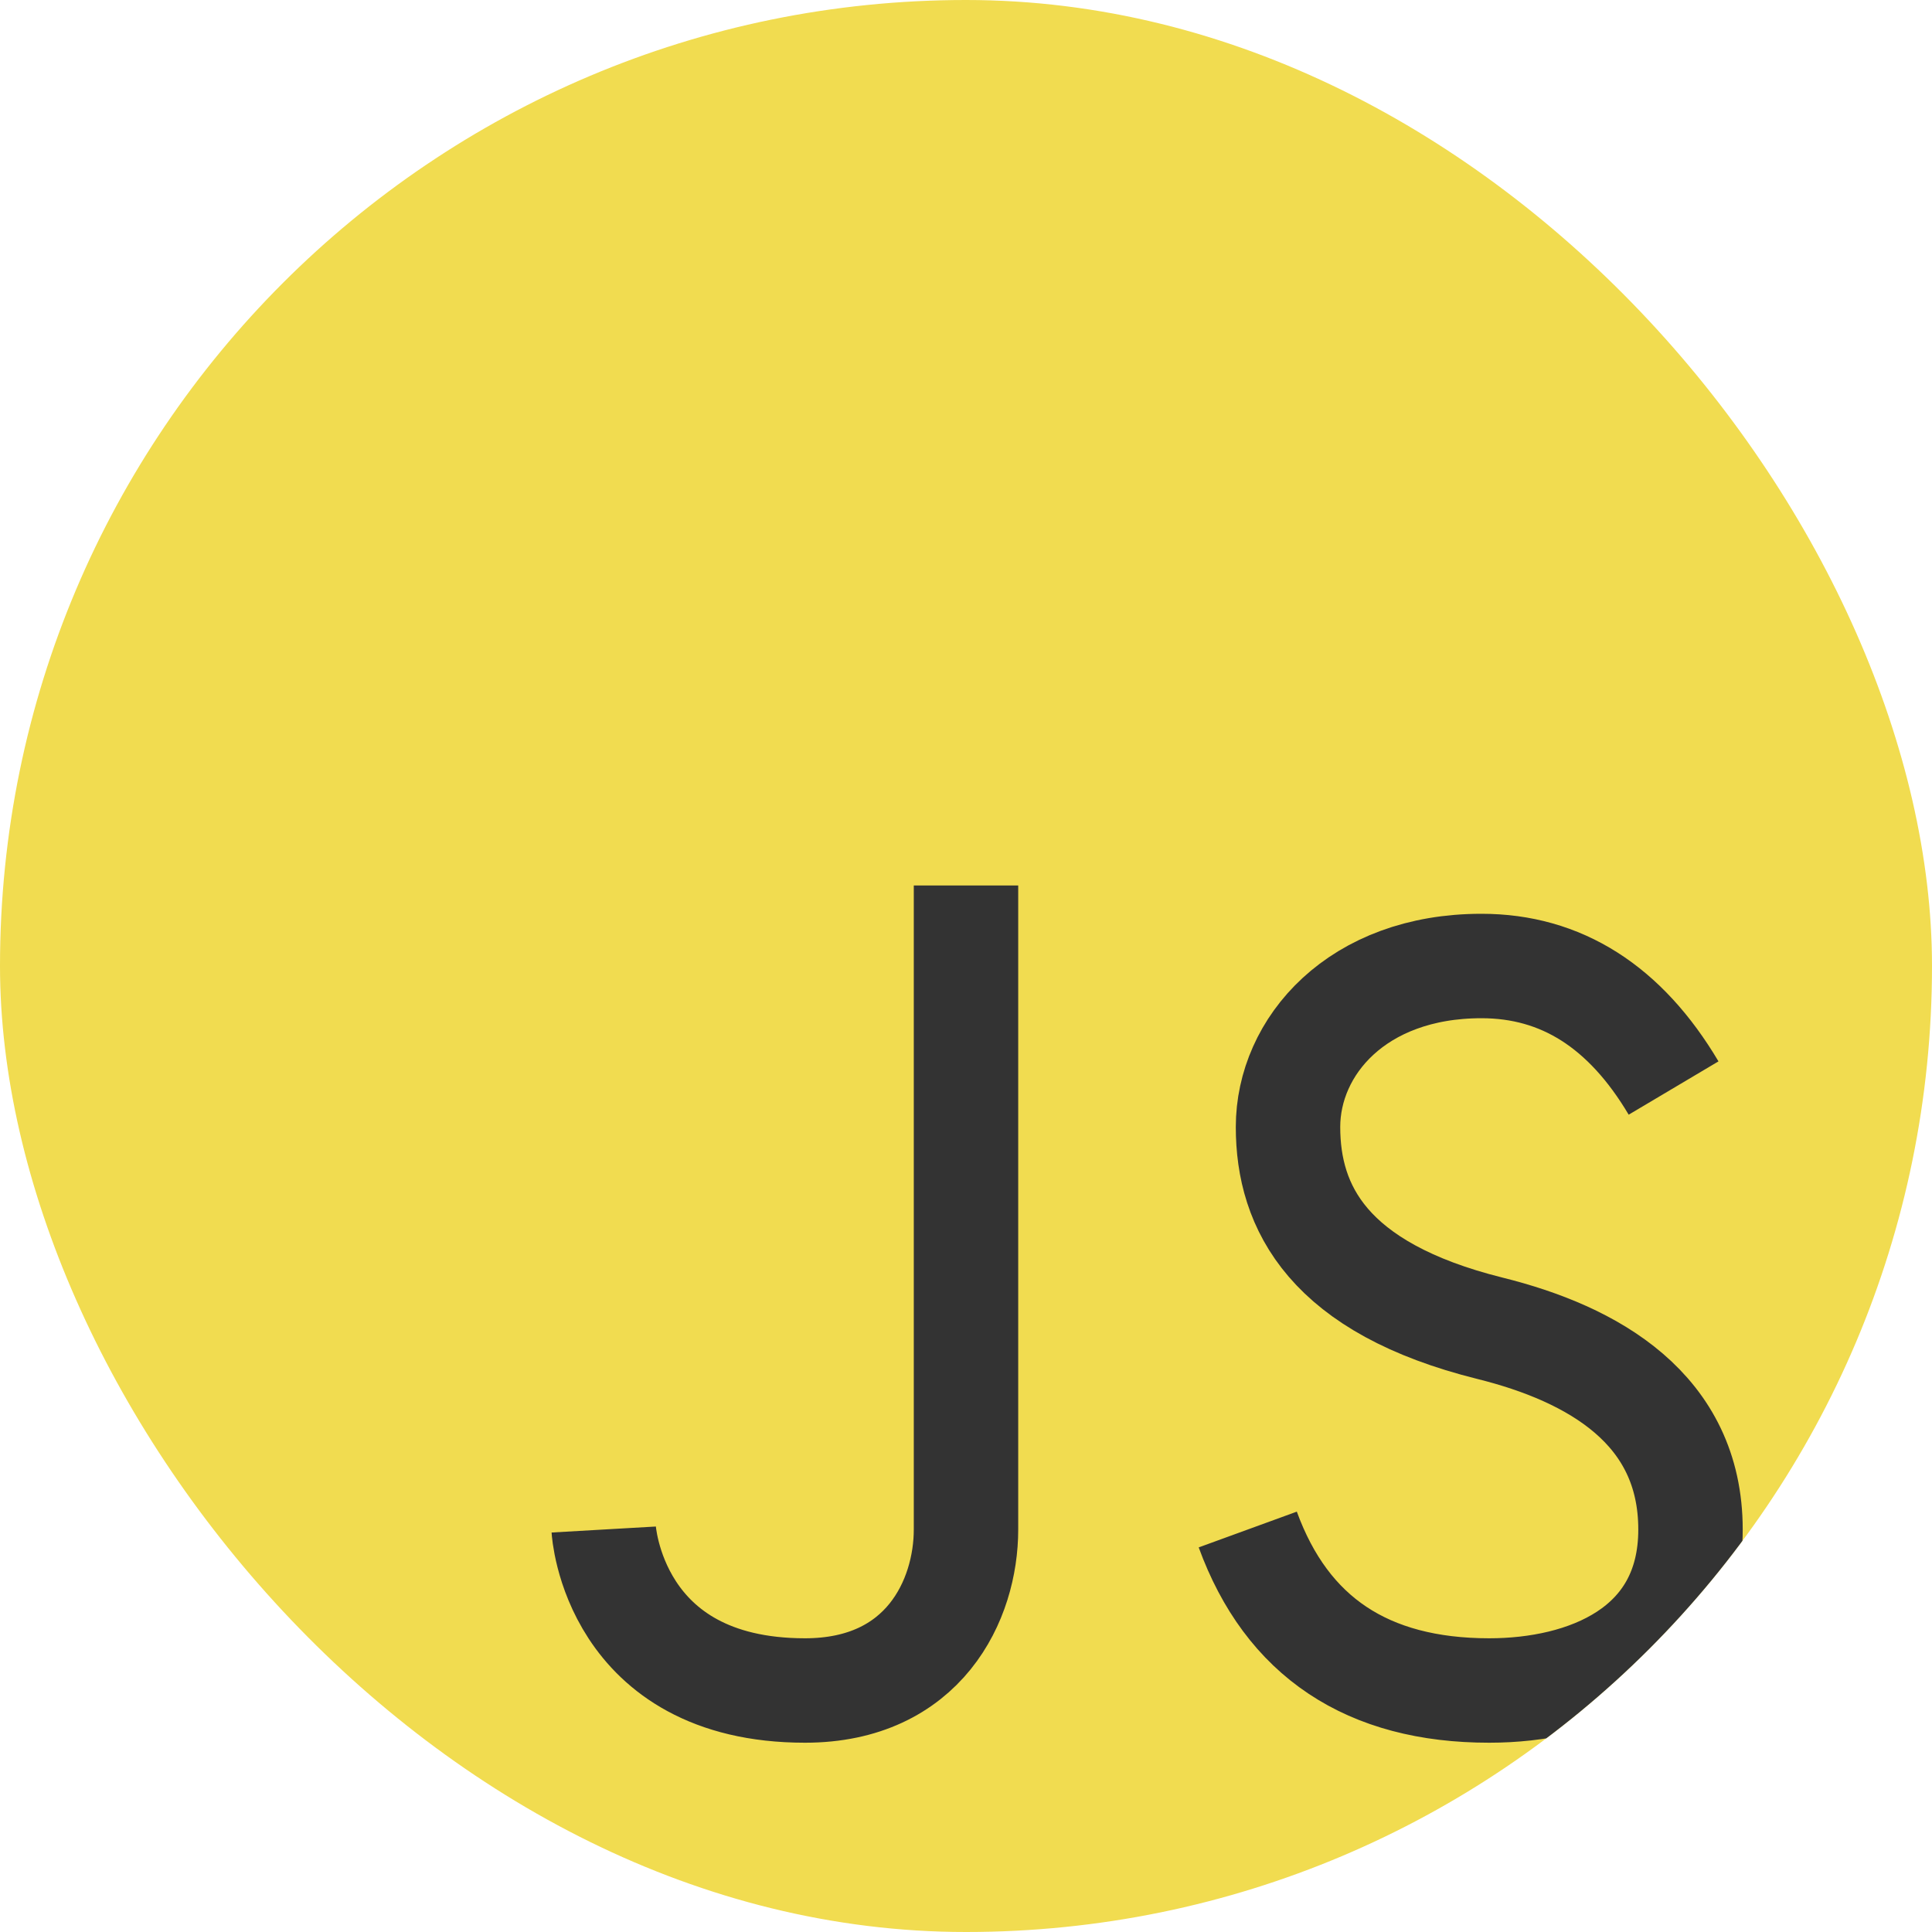 <svg width="37" height="37" viewBox="0 0 37 37" fill="none" xmlns="http://www.w3.org/2000/svg">
<g clip-path="url(#clip0_38_132)">
<path d="M37 0H0V37H37V0Z" fill="#F1DC50"/>
<path d="M18.5 16.958C18.5 24.28 18.5 28.391 18.5 29.292C18.5 30.642 17.694 32.375 15.417 32.375C11.739 32.375 11.562 29.292 11.562 29.292M32.051 20.837C31.126 19.279 29.9 18.5 28.372 18.5C25.987 18.5 24.667 20.042 24.667 21.583C24.667 23.125 25.438 24.667 28.534 25.438C30.504 25.928 32.375 26.979 32.375 29.292C32.375 31.604 30.347 32.375 28.521 32.375C26.187 32.375 24.645 31.347 23.896 29.292" stroke="#333333" stroke-width="2"/>
</g>
<defs>
<clipPath id="clip0_38_132">
<rect width="37" height="37" rx="18.5" fill="white"/>
</clipPath>
</defs>
</svg>
